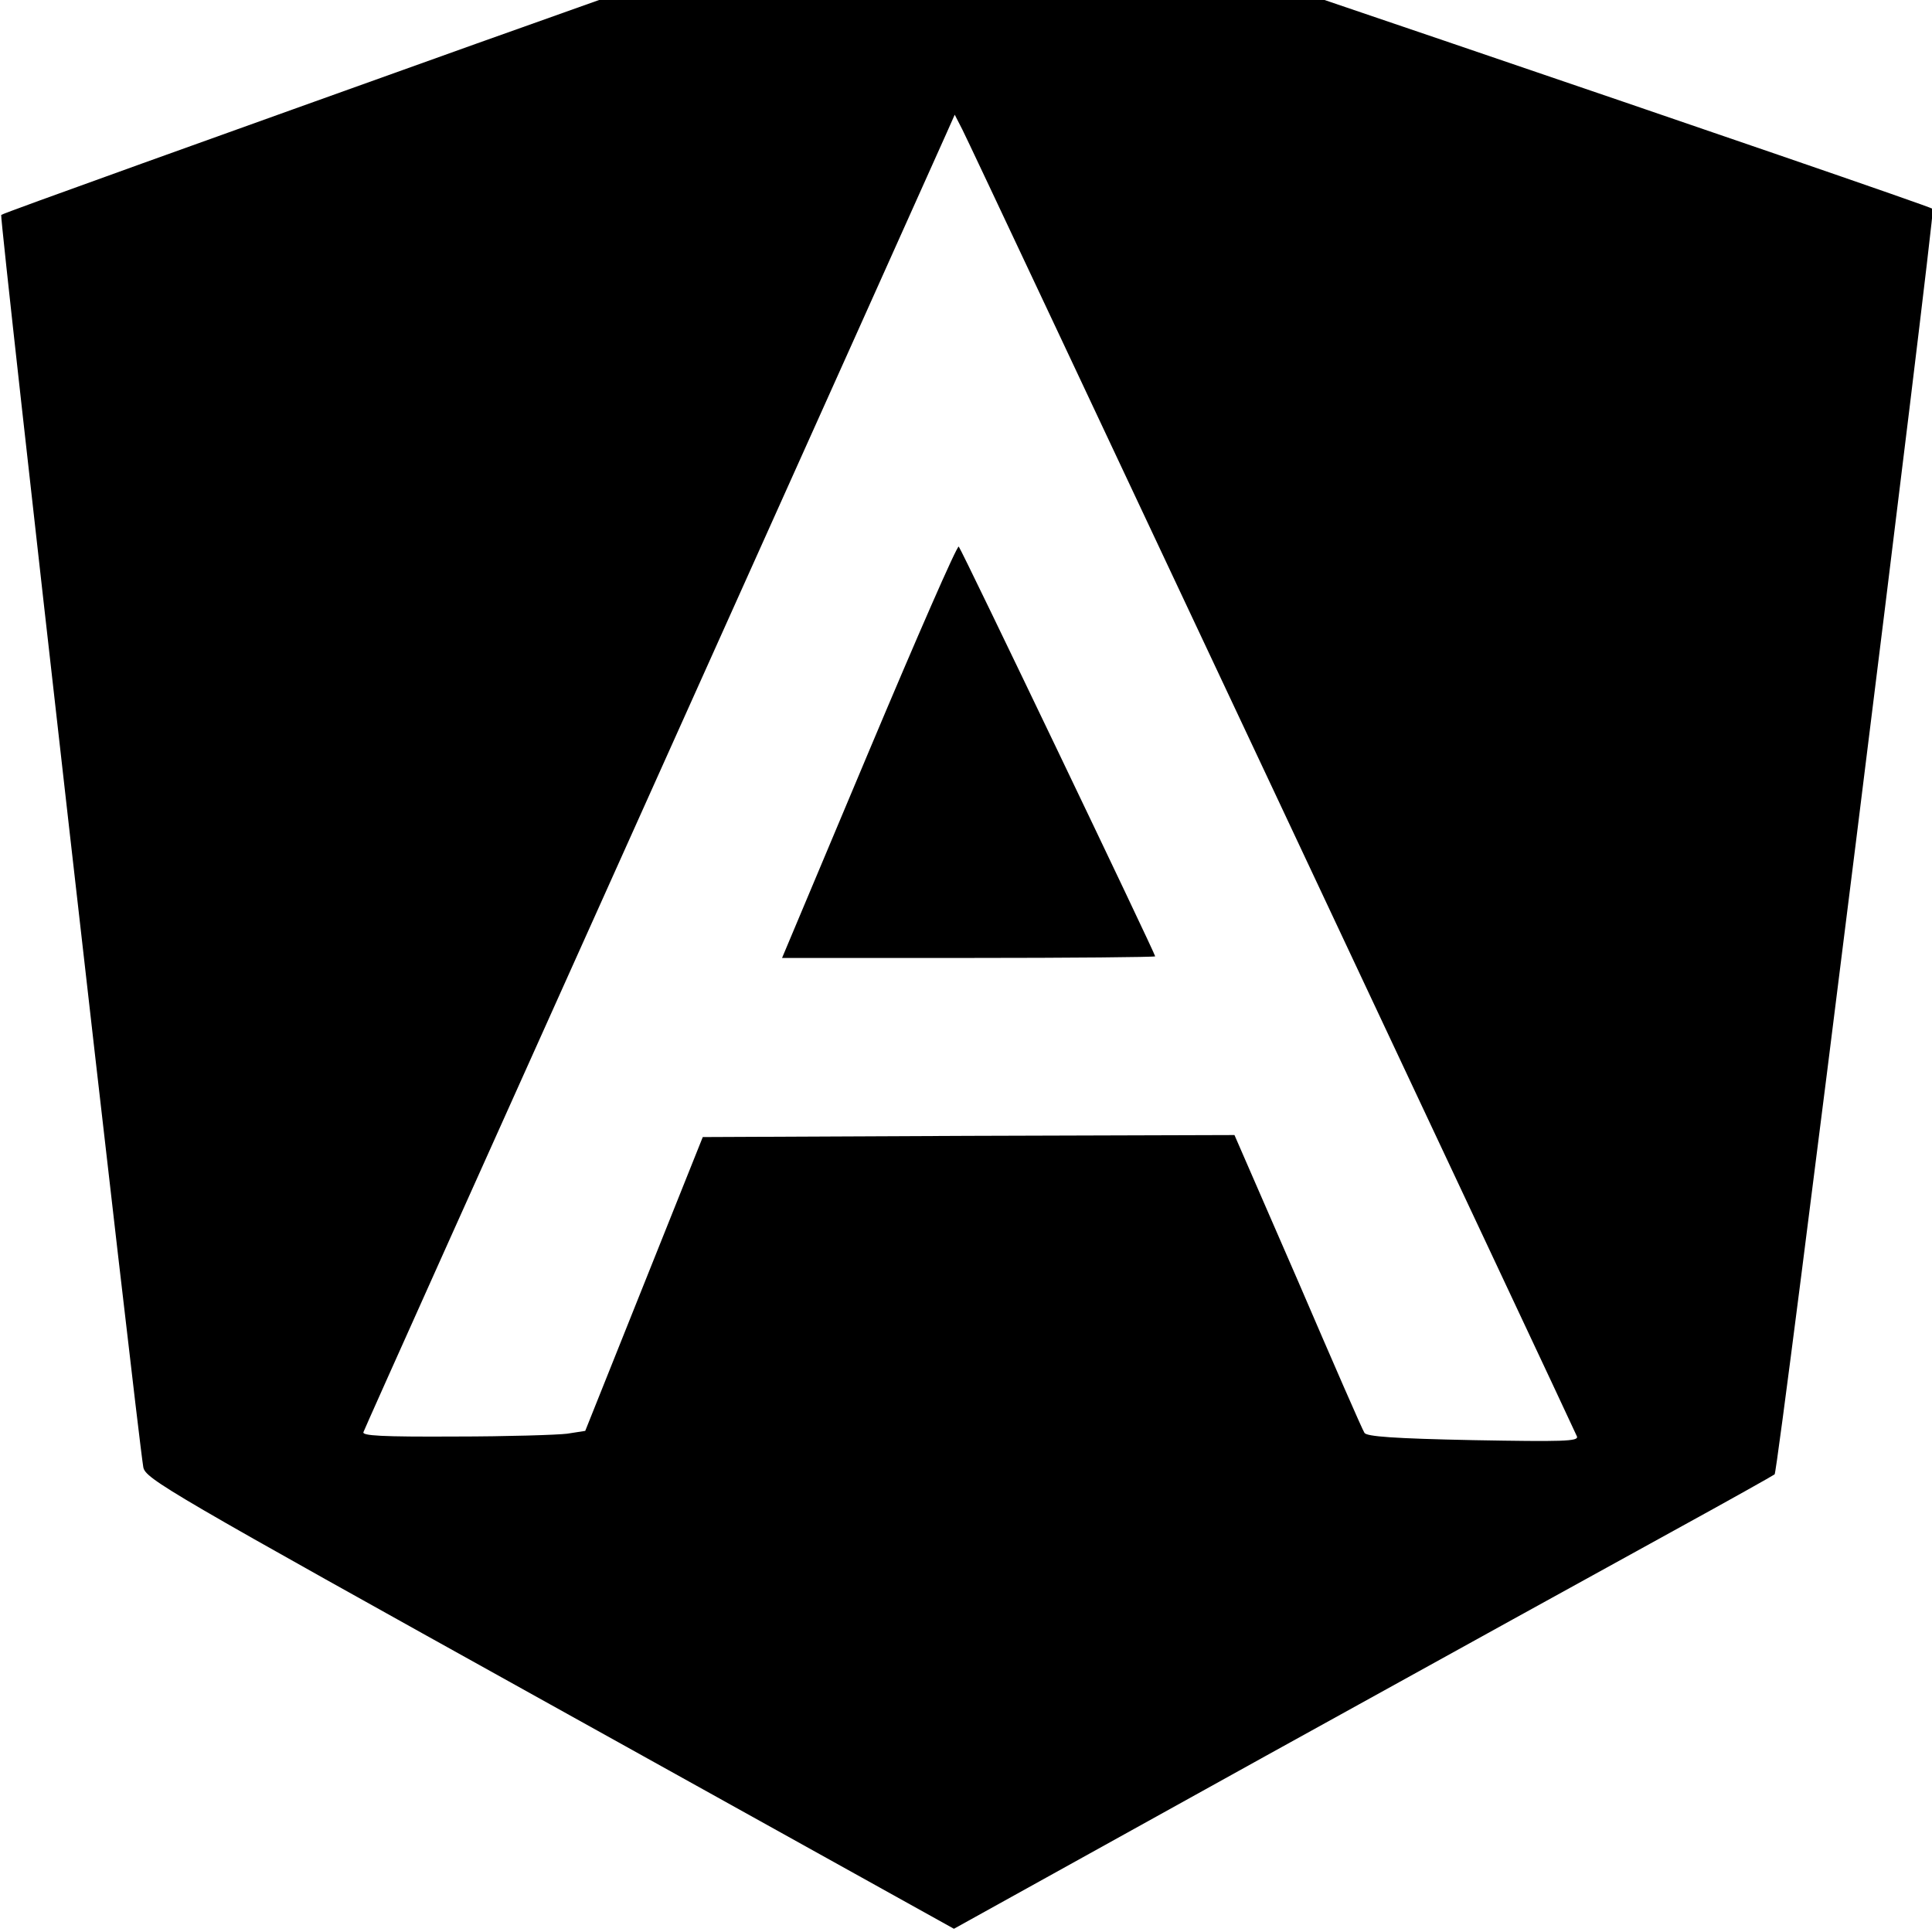 <?xml version="1.0" standalone="no"?>
<!DOCTYPE svg PUBLIC "-//W3C//DTD SVG 20010904//EN"
 "http://www.w3.org/TR/2001/REC-SVG-20010904/DTD/svg10.dtd">
<svg version="1.0" xmlns="http://www.w3.org/2000/svg"
 width="24pt" height="24pt" viewBox="0 0 24 24"
 preserveAspectRatio="xMidYMid meet">
<g transform="translate(0,24) scale(0.005,-0.005)"
fill="#000000" stroke="none">
<path d="M1182 4691 c-645 -231 -1176 -421 -1179 -425 -5 -4 337 -3016 353
-3111 5 -29 58 -60 1010 -589 l1004 -558 772 428 c425 235 883 488 1018 562
135 74 247 137 249 139 9 6 399 3138 393 3144 -10 10 -2418 829 -2434 829 -7
-1 -541 -189 -1186 -419z m1979 -1848 c413 -879 754 -1604 757 -1612 4 -12
-35 -13 -258 -9 -197 4 -264 9 -270 18 -5 7 -79 177 -165 377 l-158 363 -660
-2 -661 -3 -146 -365 -146 -365 -45 -7 c-24 -3 -149 -7 -278 -7 -183 -1 -232
2 -228 11 2 7 325 726 717 1598 392 872 721 1605 732 1630 l20 45 19 -37 c11
-21 357 -757 770 -1635z"/>
<path d="M2159 2934 l-216 -514 463 0 c255 0 464 2 464 4 0 7 -481 1011 -488
1018 -4 4 -104 -225 -223 -508z"/>
</g>
</svg>
